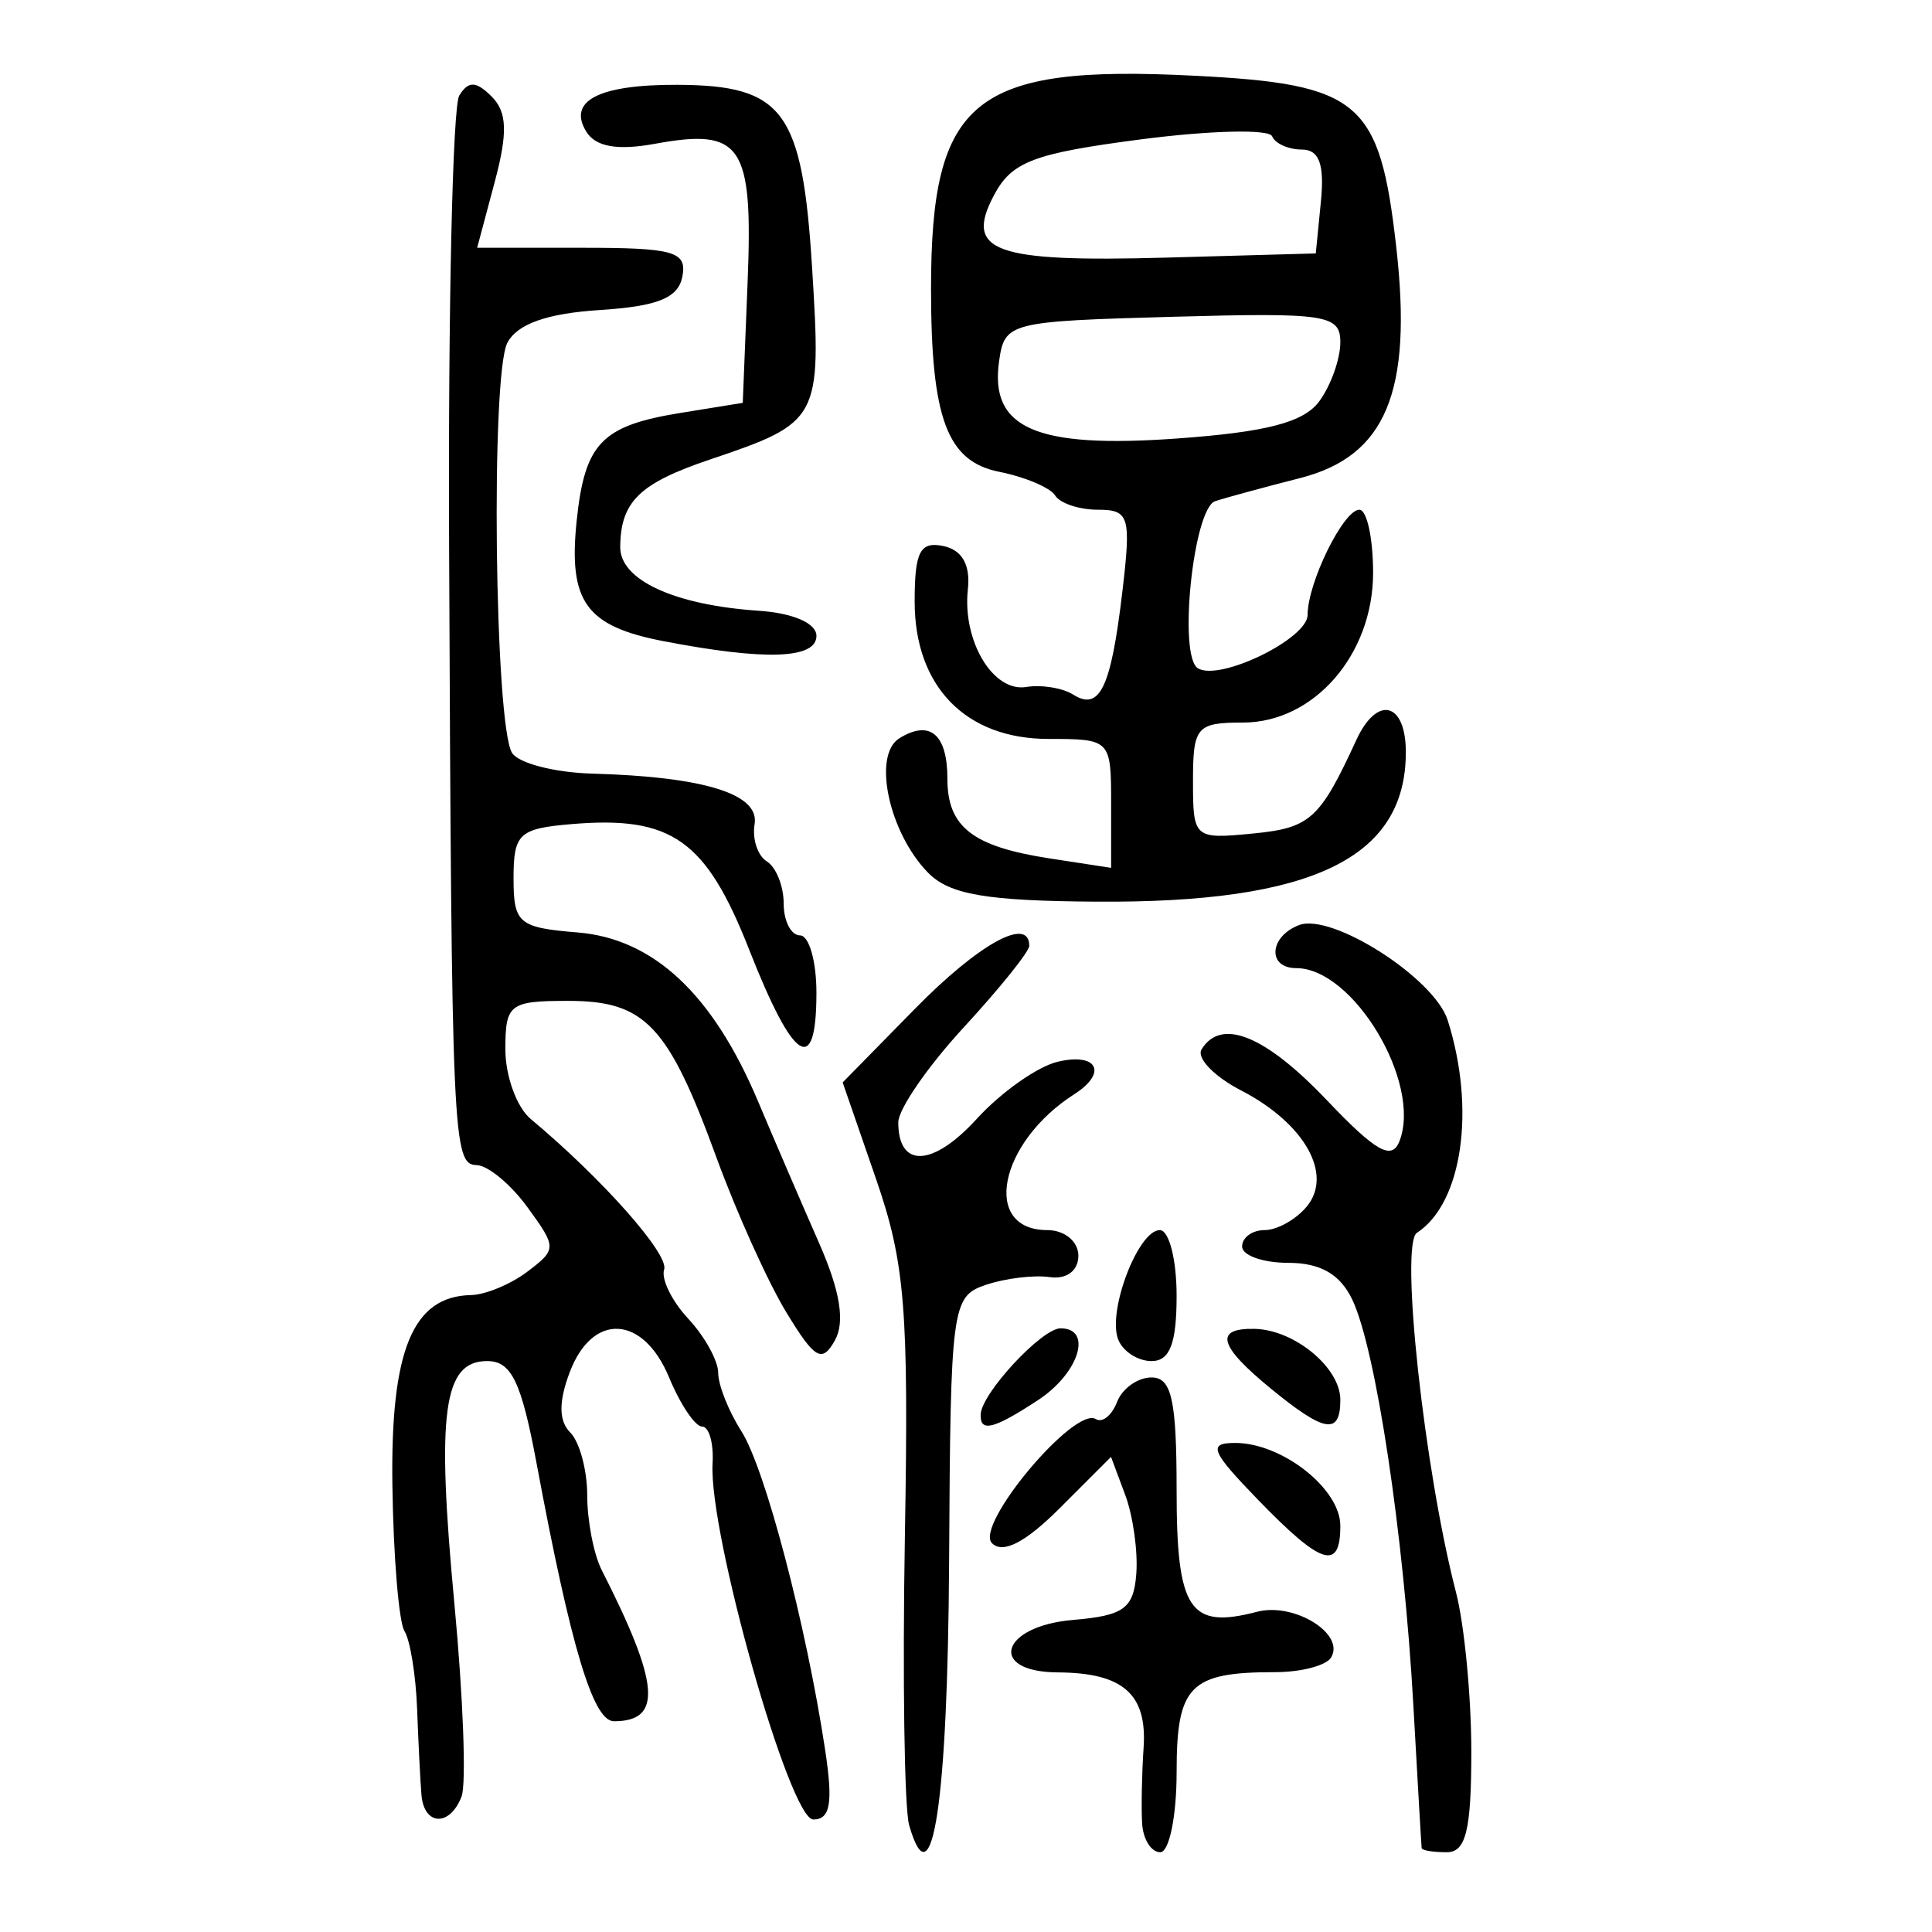 <?xml version="1.0" encoding="UTF-8" standalone="no"?>
<!-- Created with Inkscape (http://www.inkscape.org/) -->

<svg
   xmlns:dc="http://purl.org/dc/elements/1.1/"
   xmlns:cc="http://creativecommons.org/ns#"
   xmlns:rdf="http://www.w3.org/1999/02/22-rdf-syntax-ns#"
   xmlns:svg="http://www.w3.org/2000/svg"
   xmlns="http://www.w3.org/2000/svg"
   xmlns:sodipodi="http://sodipodi.sourceforge.net/DTD/sodipodi-0.dtd"
   xmlns:inkscape="http://www.inkscape.org/namespaces/inkscape"
   width="300"
   height="300"
   id="svg2"
   version="1.1"
   inkscape:version="0.48.4 r9939"
   sodipodi:docname="image-seal.svg">
  <defs
     id="defs4" />
  <sodipodi:namedview
     id="base"
     pagecolor="#ffffff"
     bordercolor="#666666"
     borderopacity="1.0"
     inkscape:pageopacity="0.0"
     inkscape:pageshadow="2"
     inkscape:zoom="1.979899"
     inkscape:cx="118.51252"
     inkscape:cy="130.59117"
     inkscape:document-units="px"
     inkscape:current-layer="layer1"
     showgrid="false"
     inkscape:window-width="1215"
     inkscape:window-height="1000"
     inkscape:window-x="65"
     inkscape:window-y="24"
     inkscape:window-maximized="1" />
  <g
     inkscape:label="Calque 1"
     inkscape:groupmode="layer"
     id="layer1"
     transform="translate(0,-752.362)">
    <path
       style="fill:#000000"
       d="m 141.175,1035.785 c -0.747,-2.588 -1.045,-22.855 -0.662,-45.039 0.606,-35.141 0.029,-42.263 -4.484,-55.319 l -5.18,-14.985 11.203,-11.415 c 9.948,-10.136 17.771,-14.447 17.771,-9.793 0,0.892 -4.576,6.587 -10.169,12.654 -5.593,6.068 -10.169,12.706 -10.169,14.752 0,7.169 5.367,6.931 12.186,-0.541 3.784,-4.147 9.455,-8.142 12.601,-8.878 6.153,-1.439 7.745,1.722 2.542,5.051 -11.745,7.514 -14.434,21.1 -4.177,21.1 2.669,0 4.813,1.77 4.813,3.973 0,2.336 -1.834,3.706 -4.449,3.326 -2.447,-0.356 -6.913,0.186 -9.924,1.205 -5.29,1.789 -5.483,3.241 -5.701,42.924 -0.205,37.417 -2.622,53.385 -6.202,40.985 z m 36.175,-0.256 c -0.148,-2.447 -0.046,-7.75 0.228,-11.785 0.565,-8.332 -3.195,-11.636 -13.305,-11.692 -10.976,-0.061 -8.922,-7.196 2.345,-8.148 7.894,-0.667 9.412,-1.771 9.825,-7.145 0.269,-3.496 -0.504,-9.014 -1.718,-12.263 l -2.207,-5.907 -7.97,7.97 c -5.316,5.316 -8.818,7.123 -10.514,5.427 -2.755,-2.755 12.799,-21.331 16.135,-19.27 1.008,0.623 2.489,-0.577 3.291,-2.666 0.802,-2.089 3.21,-3.799 5.351,-3.799 3.12,0 3.893,3.482 3.893,17.524 0,18.597 1.992,21.608 12.48,18.865 5.774,-1.51 13.767,3.44 11.494,7.118 -0.766,1.24 -4.664,2.254 -8.662,2.254 -13.265,0 -15.311,2.075 -15.311,15.525 0,6.842 -1.144,12.439 -2.542,12.439 -1.398,0 -2.663,-2.002 -2.812,-4.449 z m 43.404,3.813 c -0.046,-0.35 -0.628,-10.36 -1.293,-22.245 -1.477,-26.416 -5.815,-55.224 -9.474,-62.921 -1.875,-3.945 -4.953,-5.72 -9.917,-5.72 -3.958,0 -7.197,-1.144 -7.197,-2.542 0,-1.398 1.576,-2.542 3.502,-2.542 1.926,0 4.866,-1.643 6.532,-3.651 4.152,-5.003 -0.334,-12.942 -10.193,-18.04 -4.199,-2.171 -6.958,-5.043 -6.13,-6.382 3.049,-4.934 9.87,-2.17 19.421,7.871 7.675,8.068 10.132,9.447 11.321,6.35 3.464,-9.027 -7.175,-26.824 -16.035,-26.824 -4.535,0 -4.231,-4.9 0.415,-6.683 5.093,-1.955 21.014,8.227 23.09,14.766 4.389,13.829 2.275,28.424 -4.781,33.016 -2.667,1.736 1.147,36.82 6.067,55.801 1.311,5.056 2.383,16.21 2.383,24.787 0,12.167 -0.838,15.594 -3.813,15.594 -2.097,0 -3.851,-0.286 -3.897,-0.635 z m -155.311,-8.262 c -0.175,-2.097 -0.478,-8.104 -0.674,-13.347 -0.196,-5.243 -1.076,-10.677 -1.956,-12.076 -0.879,-1.398 -1.727,-11.597 -1.883,-22.664 -0.296,-21.011 3.154,-29.353 12.216,-29.533 2.23,-0.044 6.169,-1.683 8.753,-3.64 4.569,-3.462 4.569,-3.736 0,-10.008 -2.584,-3.547 -6.128,-6.485 -7.876,-6.529 -3.728,-0.094 -3.892,-3.784 -4.287,-96.193 -0.157,-36.782 0.553,-68.233 1.577,-69.891 1.424,-2.303 2.609,-2.266 5.032,0.156 2.411,2.411 2.521,5.602 0.459,13.326 l -2.711,10.156 16.358,0 c 14.206,0 16.247,0.585 15.513,4.449 -0.636,3.351 -3.815,4.64 -12.882,5.223 -8.163,0.525 -12.765,2.162 -14.298,5.085 -2.603,4.962 -1.984,59.292 0.726,63.675 0.993,1.606 6.599,3.056 12.459,3.221 17.419,0.492 25.995,3.163 25.205,7.852 -0.387,2.296 0.471,4.901 1.907,5.788 1.435,0.887 2.61,3.833 2.61,6.547 0,2.714 1.144,4.934 2.542,4.934 1.398,0 2.542,4.004 2.542,8.898 0,13.128 -3.543,10.873 -10.422,-6.634 -6.715,-17.09 -12.024,-20.854 -27.568,-19.548 -8.182,0.688 -9.041,1.484 -9.041,8.386 0,7.037 0.77,7.69 9.951,8.441 11.792,0.964 20.998,9.585 28.019,26.236 2.57,6.096 6.834,15.995 9.475,21.998 3.277,7.451 4.056,12.245 2.455,15.108 -1.998,3.571 -3.117,2.925 -7.54,-4.346 -2.856,-4.697 -7.732,-15.499 -10.836,-24.006 -7.508,-20.578 -11.085,-24.364 -23.02,-24.364 -9.137,0 -9.775,0.491 -9.775,7.527 0,4.14 1.768,9.002 3.929,10.805 11.083,9.248 21.514,21.014 20.726,23.378 -0.49,1.469 1.199,4.913 3.752,7.653 2.553,2.741 4.643,6.524 4.643,8.407 0,1.883 1.62,5.957 3.601,9.054 3.674,5.745 10.06,30.044 13.005,49.484 1.249,8.248 0.813,10.805 -1.844,10.805 -3.676,0 -16.267,-44.527 -15.635,-55.294 0.185,-3.146 -0.549,-5.72 -1.629,-5.72 -1.081,0 -3.386,-3.432 -5.124,-7.627 -4.018,-9.699 -11.883,-10.137 -15.411,-0.857 -1.755,4.616 -1.735,7.608 0.063,9.406 1.45,1.45 2.637,5.855 2.637,9.79 0,3.934 1.011,9.139 2.246,11.567 9.013,17.717 9.479,23.481 1.898,23.481 -3.236,0 -6.677,-11.474 -12.009,-40.04 -2.37,-12.699 -3.91,-15.889 -7.671,-15.889 -6.827,0 -7.896,7.937 -5.086,37.742 1.364,14.466 1.863,27.908 1.11,29.871 -1.813,4.726 -5.827,4.569 -6.228,-0.243 z m 129.973,-45.761 c -7.405,-7.64 -7.915,-8.898 -3.607,-8.898 7.278,0 16.318,7.122 16.318,12.855 0,7.065 -2.904,6.161 -12.711,-3.958 z m -43.134,-13.347 c 0.146,-3.284 9.493,-13.347 12.399,-13.347 5.055,0 2.867,6.979 -3.496,11.148 -6.926,4.538 -9.03,5.058 -8.903,2.199 z m 45.04,-4 c -8.076,-6.612 -8.835,-9.38 -2.542,-9.266 6.19,0.112 13.347,6.013 13.347,11.004 0,5.528 -2.401,5.142 -10.805,-1.738 z m -23.699,-7.637 c -1.687,-4.395 3.111,-16.963 6.476,-16.963 1.433,0 2.605,4.576 2.605,10.169 0,7.437 -1.046,10.169 -3.893,10.169 -2.141,0 -4.476,-1.519 -5.188,-3.375 z m -29.485,-72.429 c -6.117,-6.221 -8.705,-18.296 -4.482,-20.907 4.739,-2.929 7.457,-0.634 7.457,6.299 0,7.477 3.913,10.521 15.889,12.36 l 9.533,1.464 0,-10.009 c 0,-9.907 -0.1,-10.009 -9.726,-10.009 -12.847,0 -20.781,-8.141 -20.781,-21.324 0,-7.759 0.837,-9.382 4.449,-8.63 2.917,0.607 4.23,2.918 3.814,6.71 -0.879,8.006 3.906,16.024 9.058,15.178 2.359,-0.388 5.64,0.143 7.291,1.18 4.135,2.596 5.868,-1.022 7.634,-15.933 1.389,-11.726 1.08,-12.772 -3.776,-12.772 -2.909,0 -5.904,-0.996 -6.657,-2.214 -0.753,-1.218 -4.669,-2.874 -8.704,-3.681 -8.086,-1.617 -10.566,-8.289 -10.566,-28.426 0,-29.48 6.594,-34.813 40.889,-33.072 25.729,1.306 28.782,3.901 31.356,26.653 2.541,22.458 -1.614,32.423 -14.935,35.824 -5.653,1.443 -11.586,3.057 -13.185,3.586 -3.401,1.125 -5.781,24.039 -2.695,25.946 3.363,2.078 17.043,-4.569 17.043,-8.281 0,-5.008 5.572,-16.336 8.035,-16.336 1.174,0 2.134,4.409 2.134,9.798 0,12.698 -9.176,23.251 -20.217,23.251 -7.188,0 -7.748,0.656 -7.748,9.069 0,8.913 0.16,9.053 9.32,8.161 8.891,-0.866 10.366,-2.202 16.049,-14.537 3.217,-6.982 7.68,-5.88 7.68,1.897 0,16.453 -14.485,23.455 -48.047,23.223 -17.07,-0.118 -22.797,-1.098 -26.112,-4.47 z m 60.733,-73.25 c 1.791,-2.449 3.256,-6.563 3.256,-9.141 0,-4.297 -2.168,-4.627 -26.058,-3.963 -25.468,0.708 -26.078,0.865 -26.935,6.938 -1.466,10.388 5.733,13.523 27.492,11.972 14.055,-1.002 19.834,-2.51 22.245,-5.806 z m 0.239,-31.008 c 0.571,-5.785 -0.267,-8.065 -2.966,-8.065 -2.069,0 -4.144,-0.927 -4.61,-2.061 -0.466,-1.134 -9.636,-0.917 -20.378,0.482 -16.586,2.159 -20.018,3.453 -22.763,8.582 -4.739,8.856 -0.134,10.53 26.886,9.773 l 23.034,-0.645 0.797,-8.065 z m -102.116,68.267 c -12.02,-2.322 -14.759,-6.13 -13.448,-18.694 1.257,-12.047 3.87,-14.759 16.126,-16.741 l 9.663,-1.563 0.755,-18.808 c 0.854,-21.269 -0.905,-23.889 -14.38,-21.421 -5.842,1.07 -9.214,0.475 -10.67,-1.882 -2.961,-4.791 1.958,-7.324 14.127,-7.274 16.498,0.068 19.412,4.019 20.932,28.381 1.471,23.584 1.23,24.038 -15.847,29.799 -10.968,3.7 -13.883,6.539 -13.943,13.582 -0.044,5.135 8.402,9.024 21.517,9.907 5.324,0.359 8.951,1.938 8.951,3.897 0,3.599 -7.961,3.872 -23.781,0.816 z"
       id="path3041"
       inkscape:connector-curvature="0" />
  </g>
</svg>
